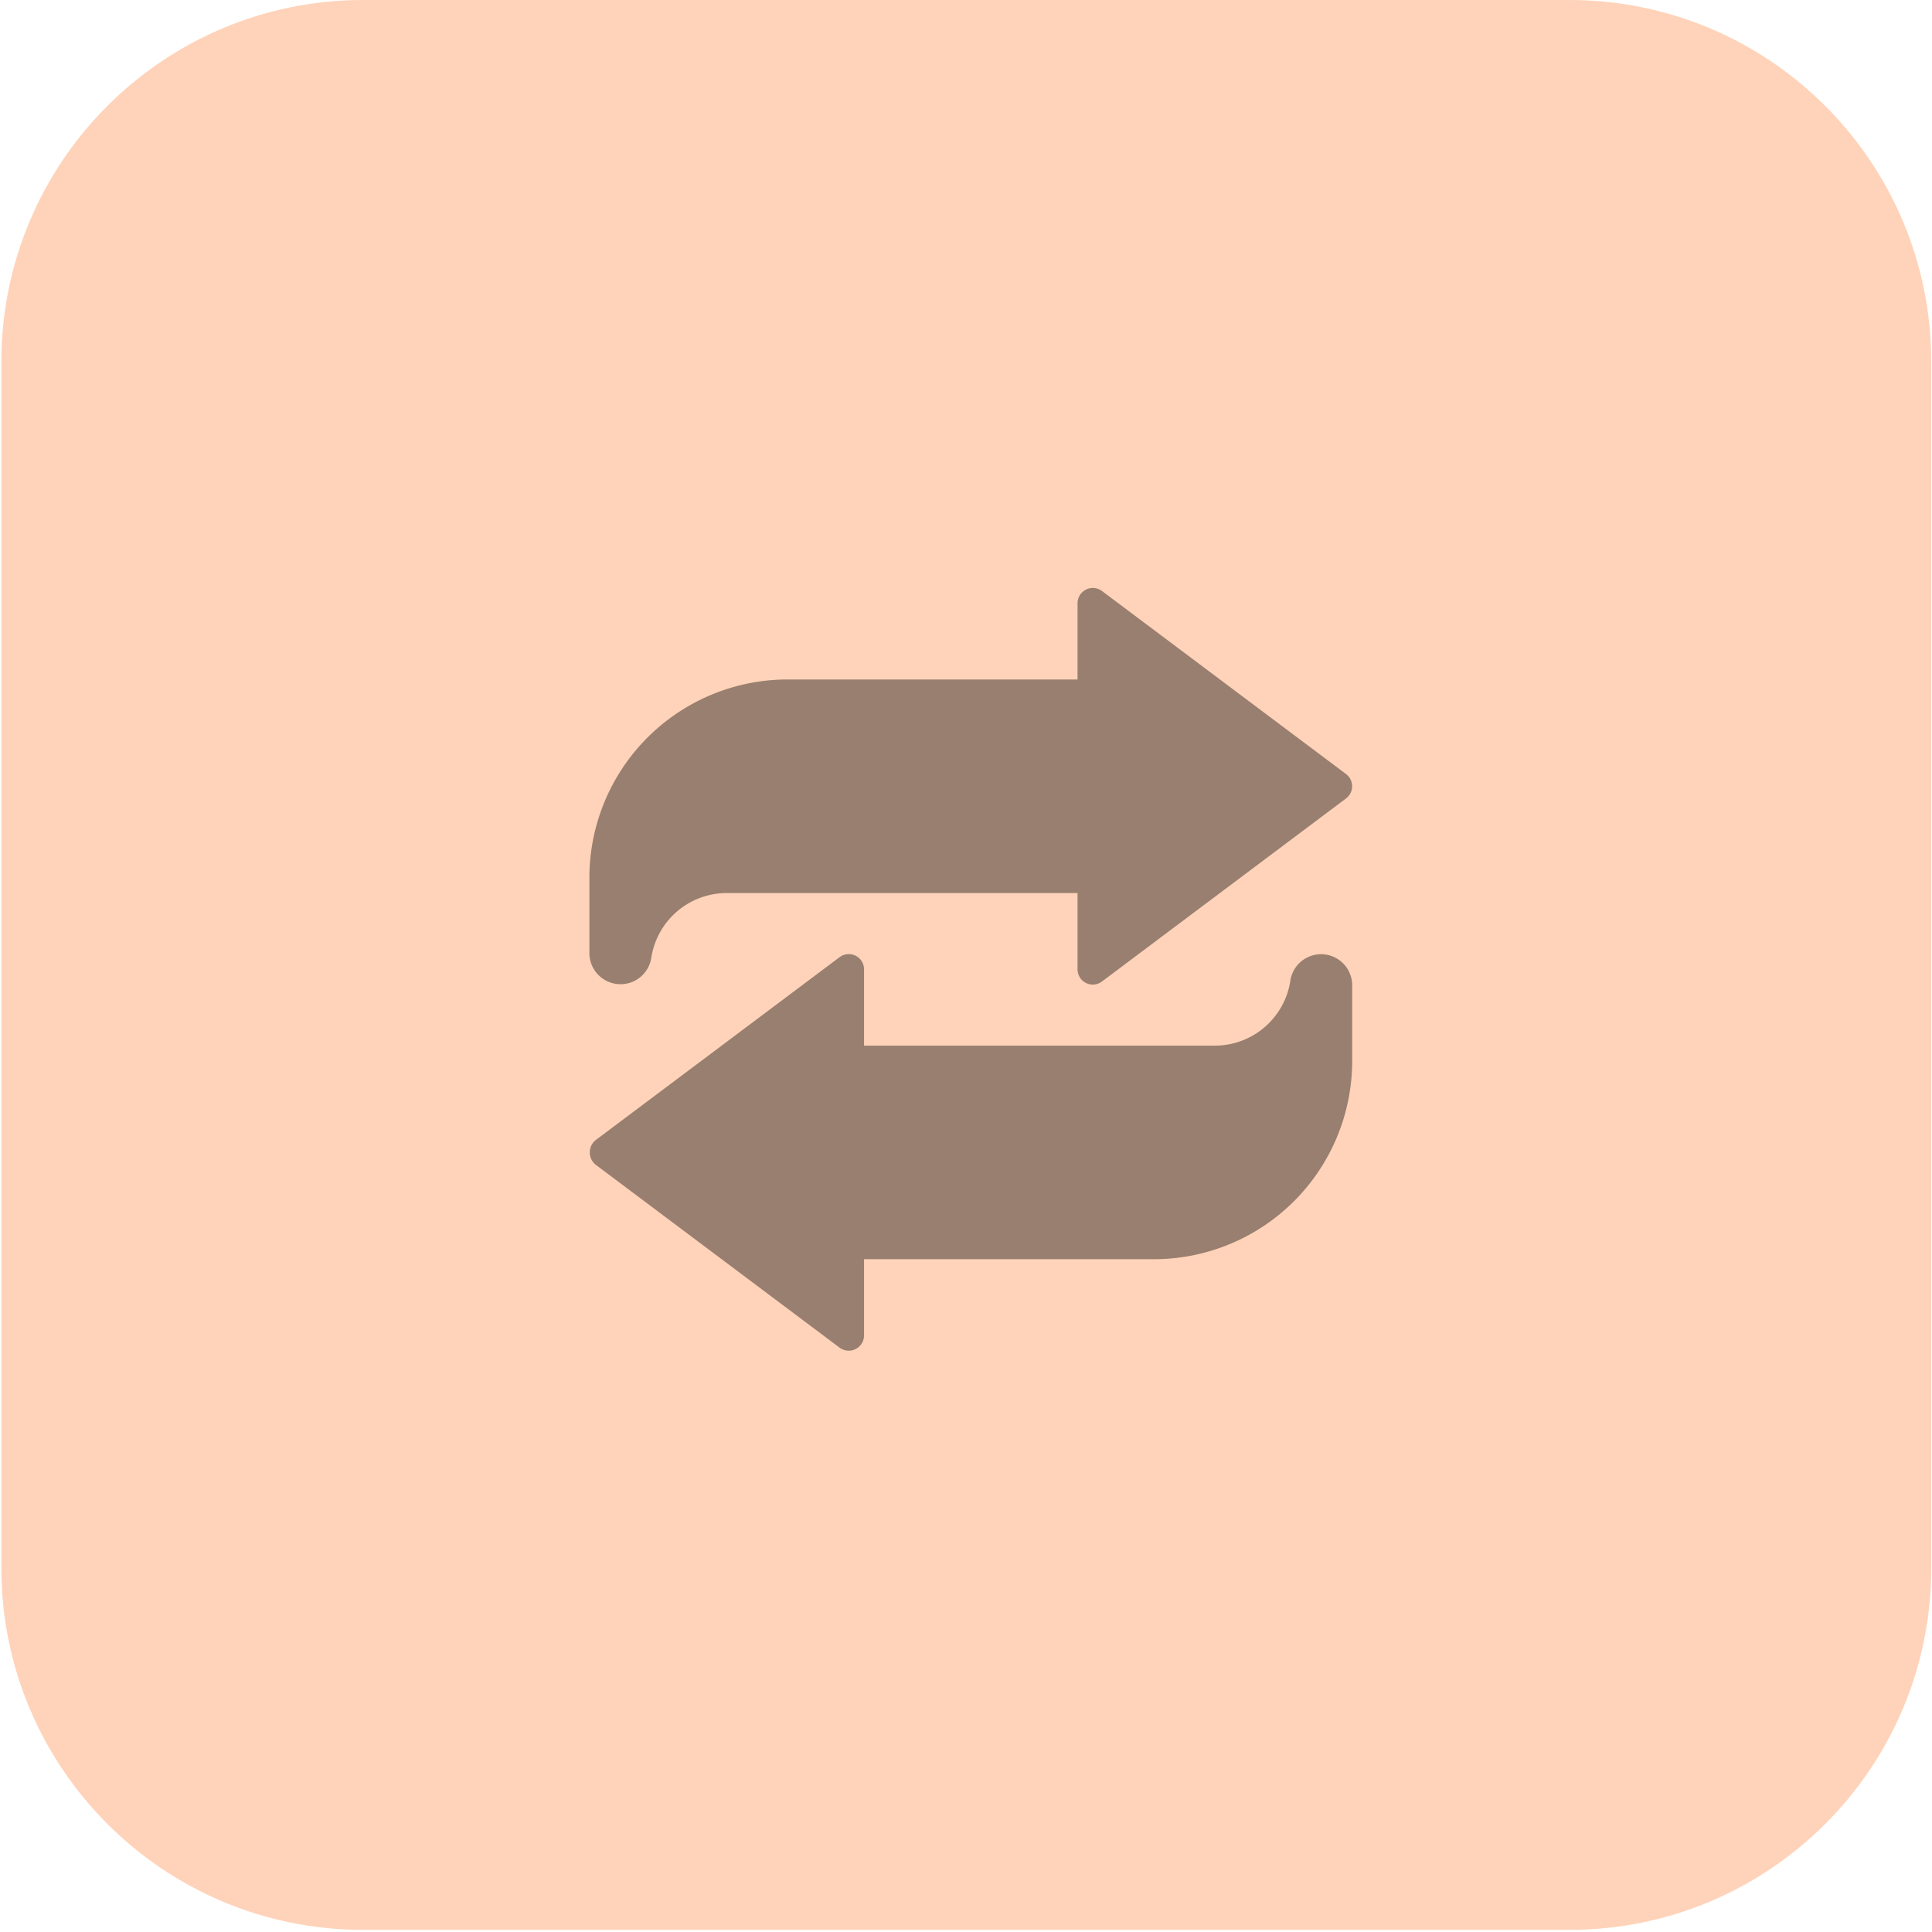 <svg width="72" height="72" fill="none" xmlns="http://www.w3.org/2000/svg"><path d="M58.487 71.921H13.536C6.088 71.921.051 65.884.051 58.436v-44.95C.05 6.035 6.088 0 13.536 0h44.95c7.449 0 13.486 6.037 13.486 13.485v44.95c0 7.45-6.037 13.486-13.485 13.486z" fill="#FFD3B9"/><g opacity=".4" fill="#000"><path d="M40.157 22.479v2.843H29.356a7.39 7.39 0 00-7.391 7.39v2.82a1.16 1.16 0 002.303.184 2.848 2.848 0 012.813-2.435h13.076v2.842a.568.568 0 00.91.455l9.096-6.822a.57.57 0 000-.91l-9.096-6.822a.57.57 0 00-.91.455z"/><path d="M48.09 36.534a2.848 2.848 0 01-2.814 2.434H32.2v-2.843a.569.569 0 00-.91-.455l-9.096 6.822a.589.589 0 000 .91l9.096 6.822a.57.57 0 00.91-.455v-2.842h10.802a7.391 7.391 0 007.39-7.39v-2.82a1.159 1.159 0 00-2.303-.183z"/></g></svg>